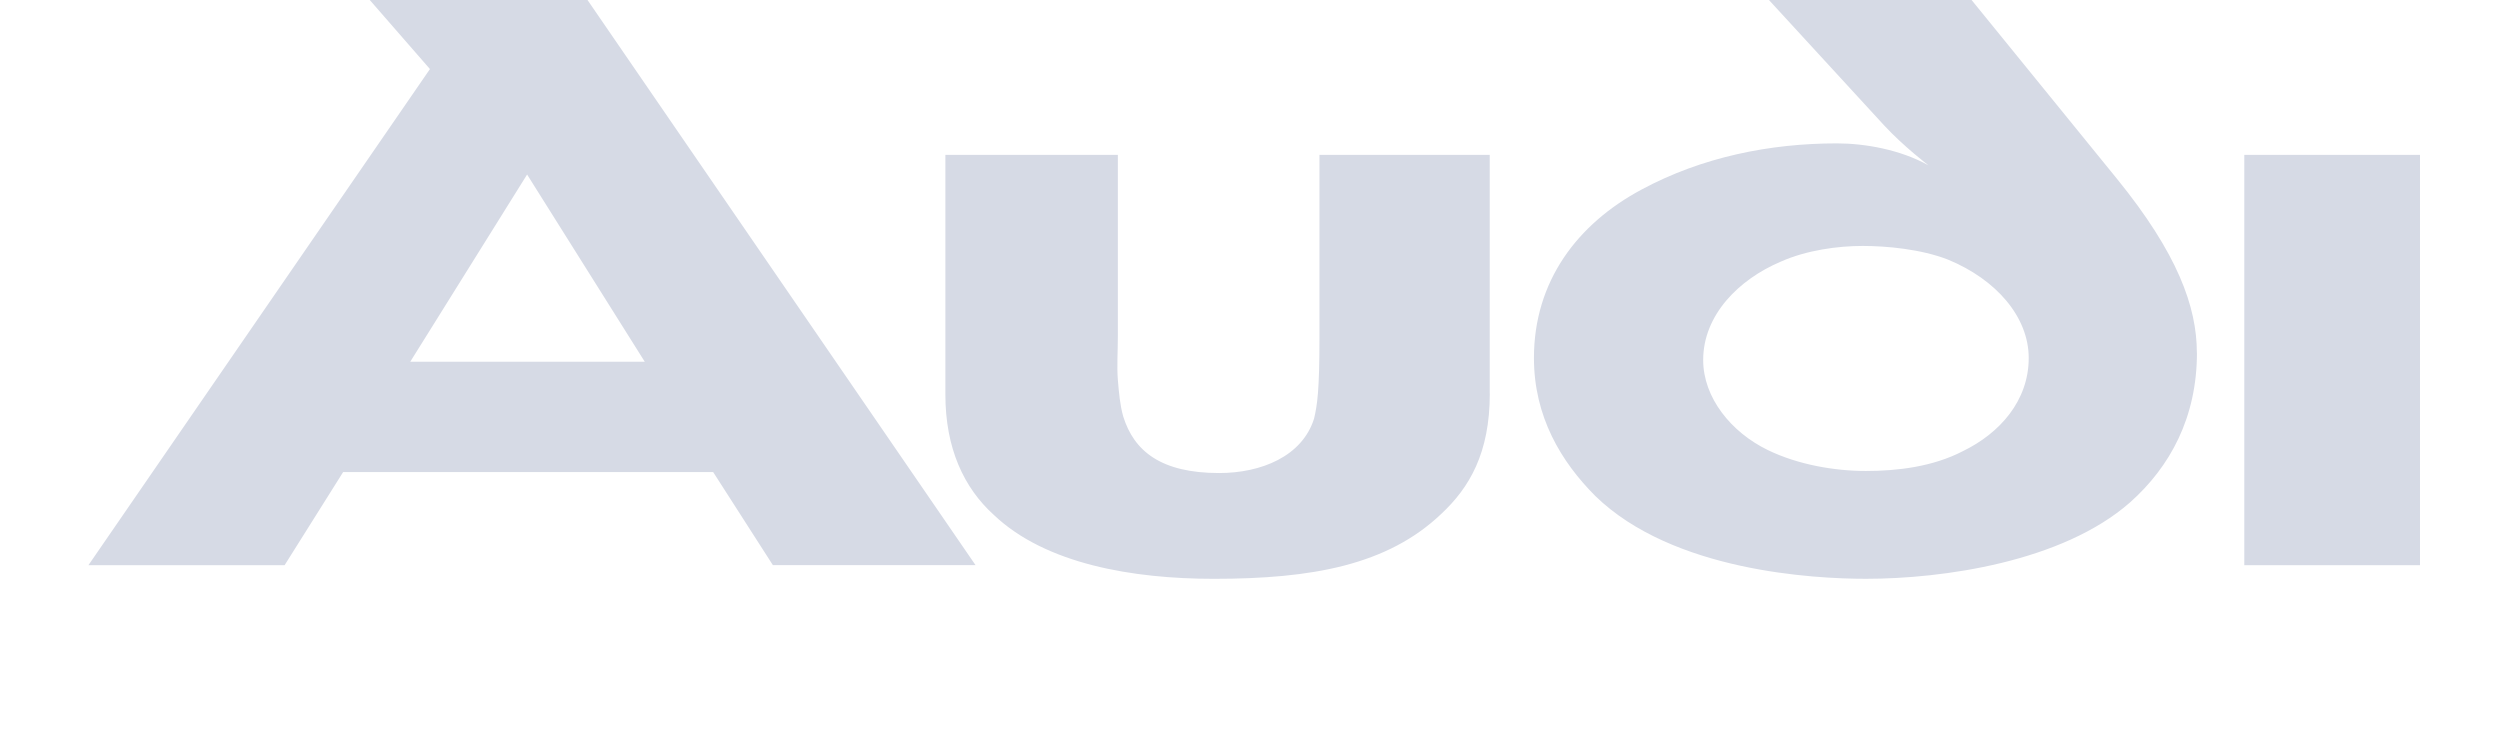 <svg width="125" height="37" viewBox="0 0 125 37" fill="none" xmlns="http://www.w3.org/2000/svg">
<path fill-rule="evenodd" clip-rule="evenodd" d="M109.843 17.637C109.843 15.333 108.873 12.667 105.856 8.95L98.579 0H88.447L94.215 6.279C95.187 7.326 96.424 8.267 96.424 8.267C95.022 7.483 93.246 7.169 91.843 7.169C88.503 7.169 85.107 7.85 82.089 9.472C78.856 11.198 76.697 14.076 76.697 17.898C76.697 20.828 78.047 23.078 79.771 24.805C83.651 28.575 90.712 28.94 93.3 28.94C97.127 28.94 103.11 28.102 106.504 25.119C108.5 23.34 109.847 20.881 109.847 17.638L109.843 17.637ZM121 7.745H112.215V28.26H121V7.745ZM48.779 28.26L29.375 0H18.488L21.497 3.453L4.421 28.26H14.23L17.157 23.603H35.658L38.645 28.258H48.779V28.26ZM74.487 19.677V7.745H65.973V16.904C65.973 19.521 65.864 20.252 65.703 20.932C65.111 22.816 63.061 23.652 60.957 23.652C58.047 23.652 56.7 22.553 56.162 20.826C55.998 20.251 55.946 19.625 55.893 18.995C55.838 18.316 55.893 17.583 55.893 16.798V7.745H47.269V19.728C47.269 22.399 48.185 24.386 49.694 25.748C52.281 28.207 56.647 28.941 60.69 28.941C65.595 28.941 69.369 28.26 72.063 25.695C73.466 24.386 74.49 22.66 74.49 19.677H74.487ZM101.436 17.898C101.436 20.042 99.981 21.665 98.149 22.555C96.64 23.34 94.861 23.549 93.297 23.549C91.734 23.549 89.902 23.237 88.392 22.503C86.56 21.614 85.159 19.887 85.159 18.001C85.159 15.752 86.937 13.973 89.039 13.082C90.332 12.506 91.896 12.297 93.135 12.297C94.321 12.297 96.047 12.454 97.393 12.978C99.819 13.973 101.436 15.856 101.436 17.898ZM32.238 18.088H20.512L26.355 8.726L32.239 18.088H32.238Z" fill="#D6DAE5"/>
</svg>
